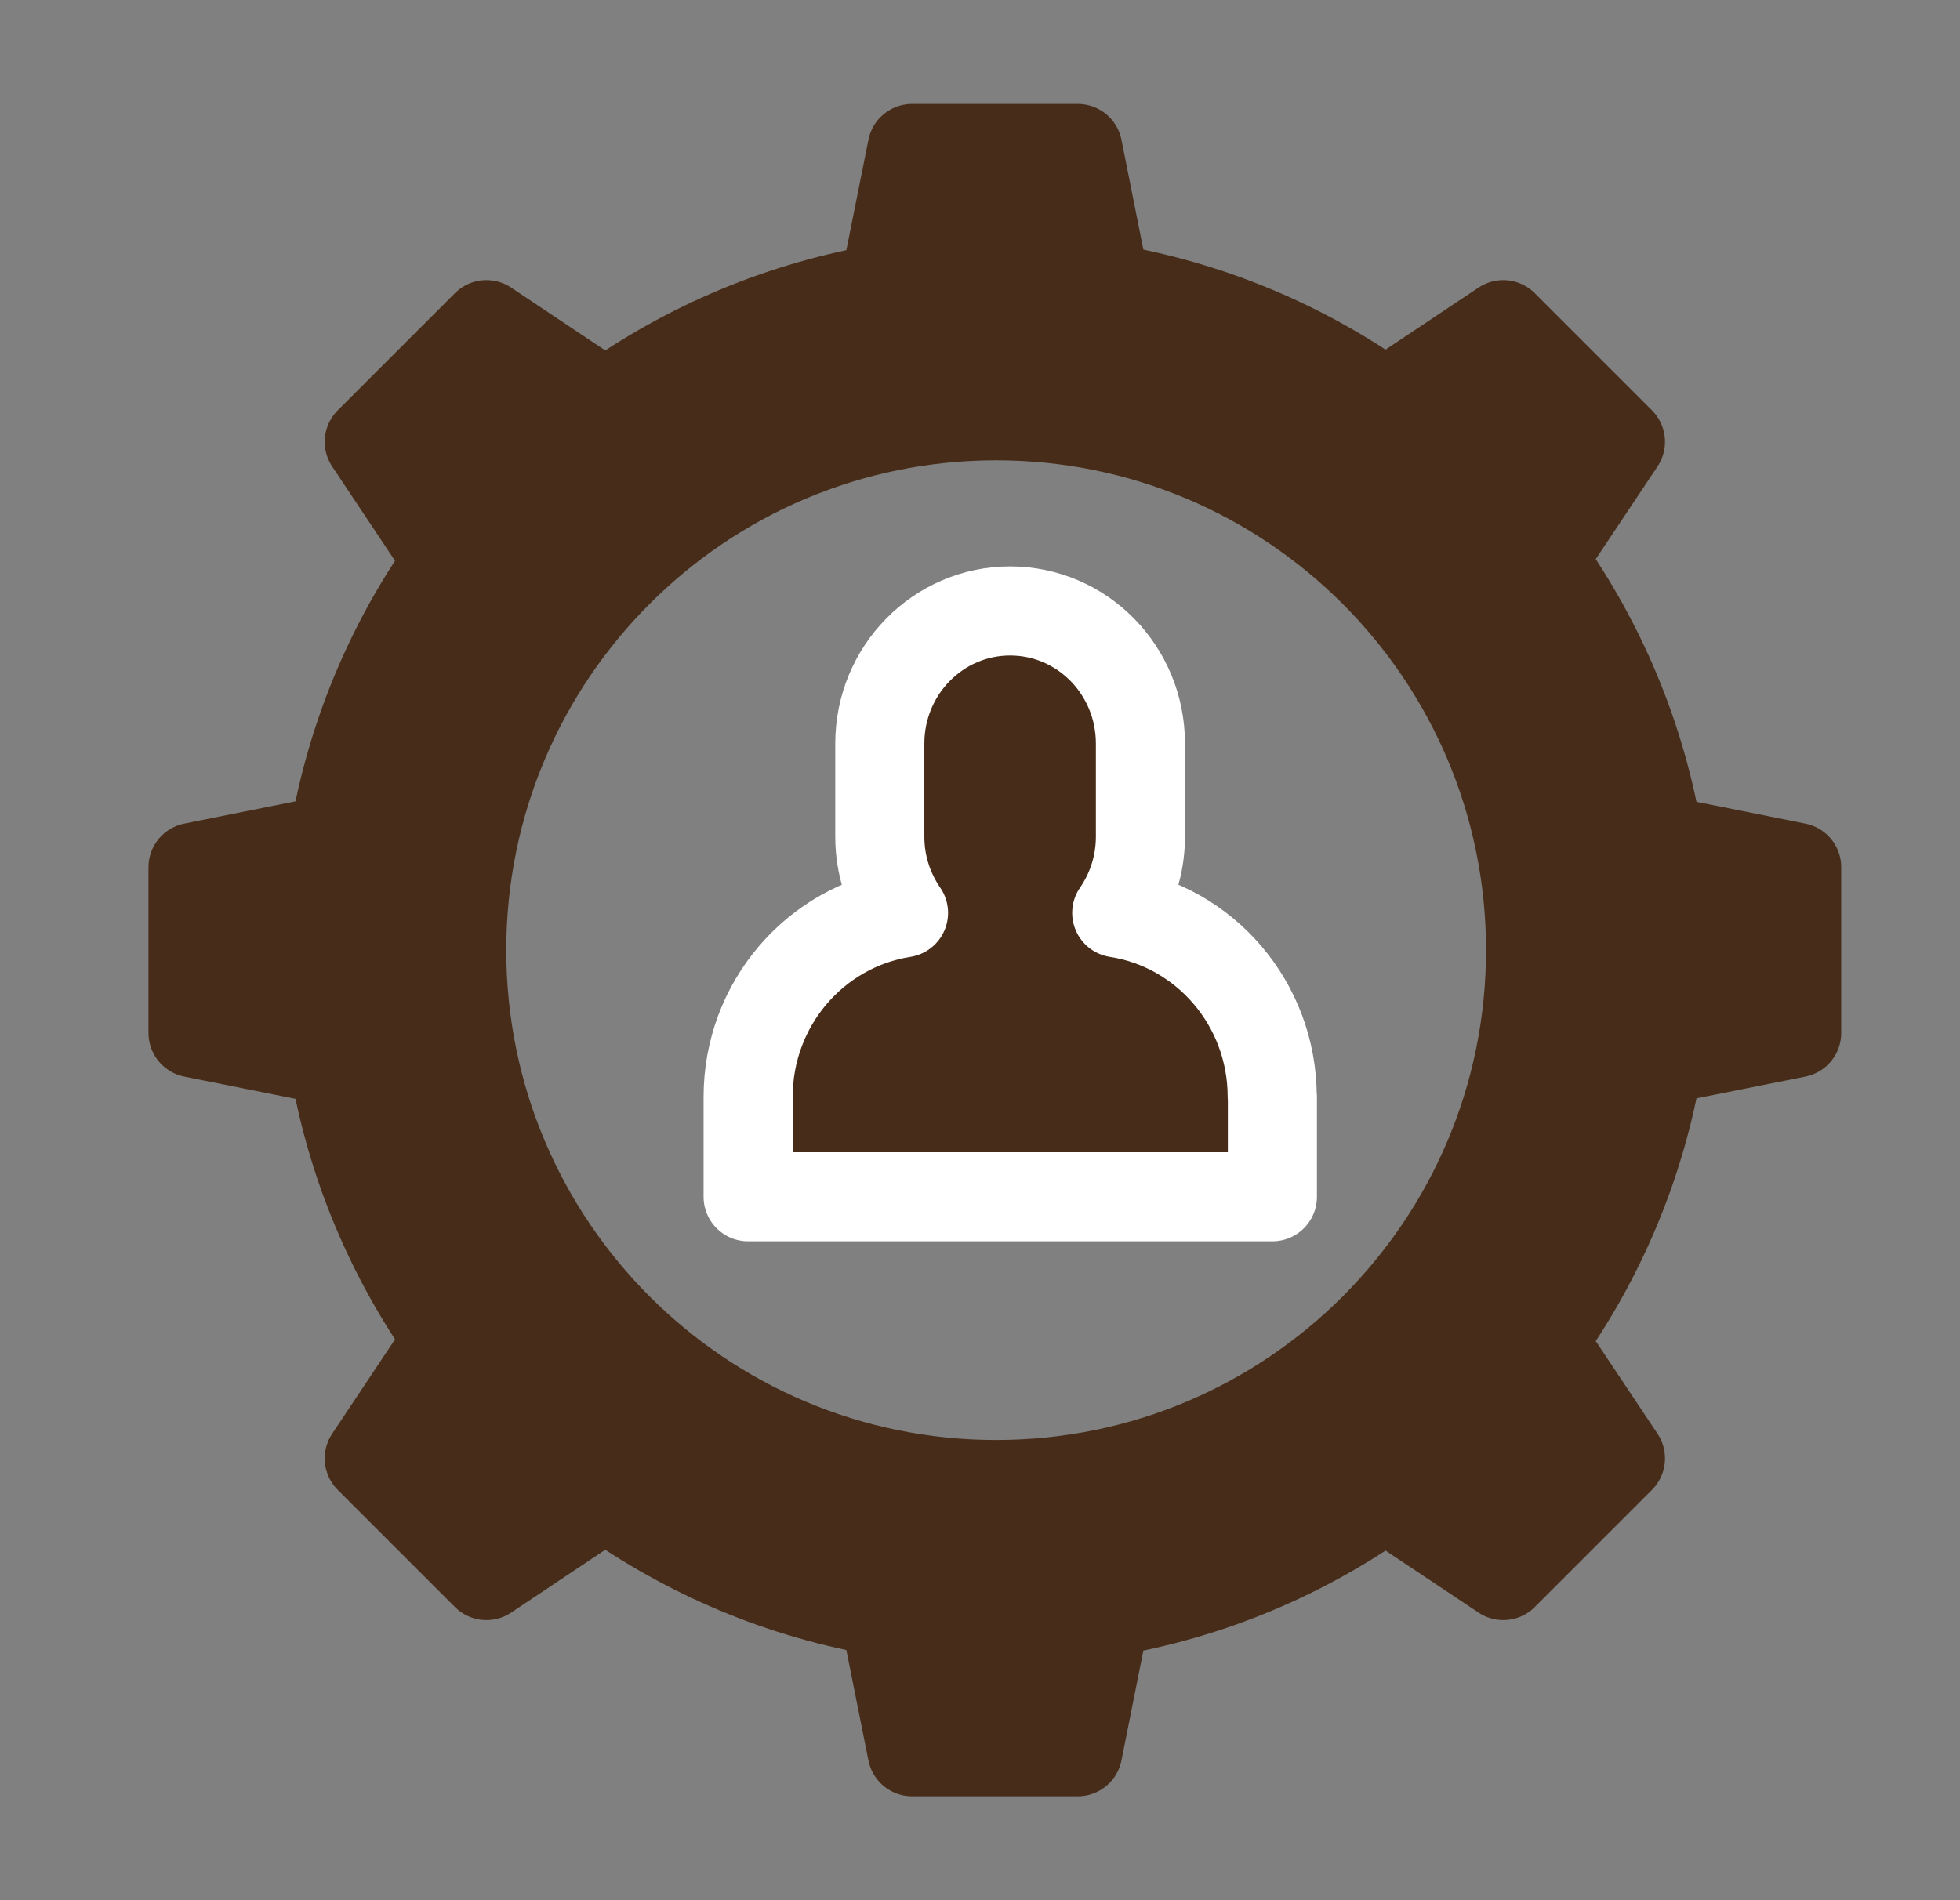 <svg width="33" height="32" viewBox="0 0 33 32" fill="none" xmlns="http://www.w3.org/2000/svg">
<rect x="0" y="0" width="33" height="32" fill="#808080" stroke="none"/>
<path d="M30.25 17.395V14.605L27.92 14.139C27.632 12.399 26.948 10.798 25.962 9.421L27.283 7.44L25.31 5.467L23.324 6.792C21.95 5.811 20.349 5.132 18.614 4.847L18.146 2.5H15.357L14.886 4.855C13.157 5.146 11.564 5.828 10.195 6.806L8.19 5.467L6.217 7.44L7.555 9.449C6.58 10.815 5.904 12.408 5.619 14.131L3.25 14.605V17.395L5.619 17.869C5.904 19.592 6.583 21.185 7.555 22.551L6.217 24.56L8.19 26.533L10.195 25.194C11.564 26.172 13.157 26.857 14.886 27.145L15.357 29.5H18.146L18.614 27.153C20.349 26.868 21.95 26.189 23.324 25.208L25.31 26.533L27.283 24.56L25.962 22.579C26.948 21.205 27.632 19.601 27.92 17.86L30.25 17.395ZM25.77 16.001C25.77 20.972 21.742 25 16.772 25C11.802 25 7.774 20.972 7.774 16.001C7.774 11.031 11.802 7.002 16.772 7.002C21.742 7.002 25.77 11.031 25.77 16.001Z" fill="#472D19" stroke="#472D19" stroke-width="1.5" stroke-linecap="round" stroke-linejoin="round"/>
<path d="M21.42 18.474C21.42 16.901 20.285 15.603 18.802 15.373C19.052 15.011 19.201 14.568 19.201 14.091V12.521C19.201 11.287 18.22 10.289 17.007 10.289C15.794 10.289 14.813 11.29 14.813 12.521V14.091C14.813 14.568 14.961 15.008 15.212 15.373C13.729 15.605 12.596 16.904 12.596 18.474V20.154H21.423V18.474H21.42Z" fill="#472D19" stroke="white" stroke-width="1.5" stroke-linecap="round" stroke-linejoin="round"/>
</svg>

